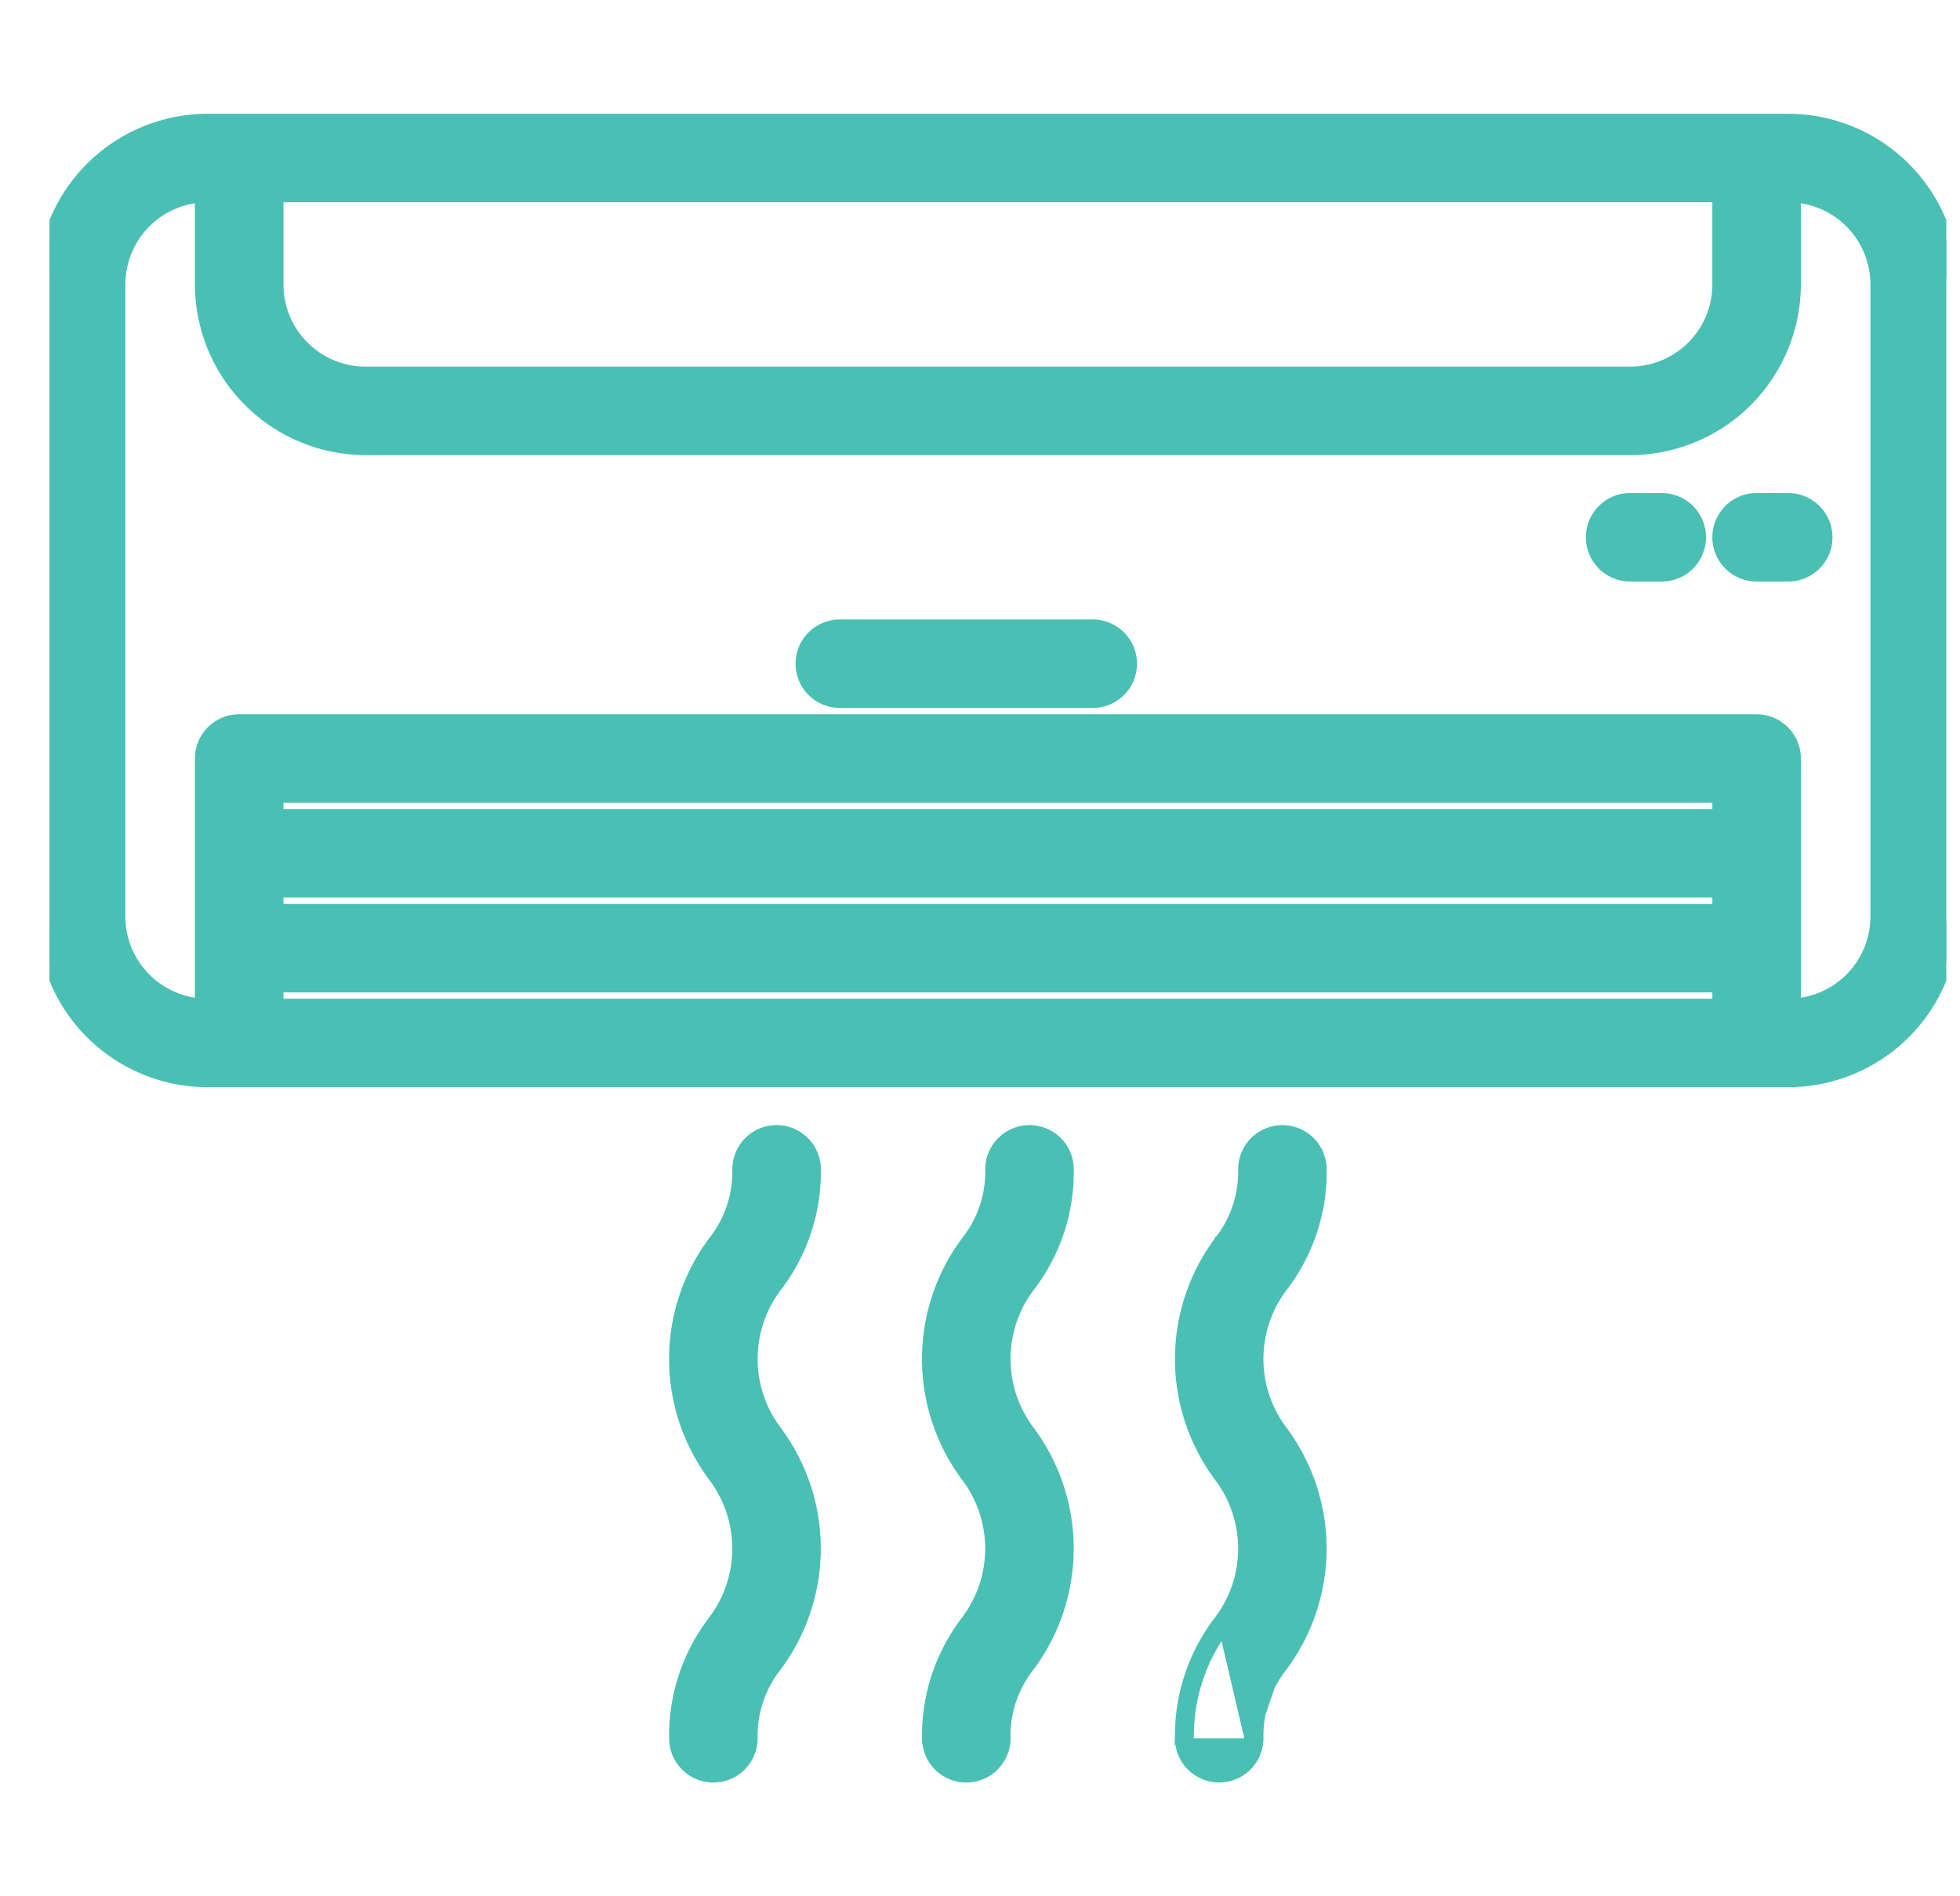 <svg xmlns="http://www.w3.org/2000/svg" width="31" height="30" fill="none" viewBox="0 0 31 30">
  <g clip-path="url(#a)">
    <path fill="#4AC0B4" stroke="#4AC0B4" stroke-width=".2" d="M19.783 27.5a.5.5 0 0 1-1 0m1 0-.416-1.777a2.872 2.872 0 0 0-.584 1.777m1 0c-.01-.444.138-.877.416-1.223l-.416 1.223Zm-1 0h-.1m.1 0-.1.001m0 0a2.97 2.97 0 0 1 .604-1.839 1.906 1.906 0 0 0 0-2.325v-.001a3.096 3.096 0 0 1 0-3.673l.002-.004a1.79 1.79 0 0 0 .394-1.157V18.5a.6.6 0 0 1 1.2 0c.01.662-.204 1.31-.605 1.837a1.905 1.905 0 0 0 0 2.323l.001.002a3.1 3.1 0 0 1 0 3.674l-.002.004a1.792 1.792 0 0 0-.394 1.158v.002a.6.6 0 0 1-1.2 0Zm9.6-25.601h-25a2.603 2.603 0 0 0-2.6 2.6v10a2.603 2.603 0 0 0 2.6 2.6h25a2.603 2.603 0 0 0 2.6-2.6v-10a2.603 2.603 0 0 0-2.6-2.6ZM3.183 12v3.896a1.4 1.4 0 0 1-1.3-1.396v-10a1.4 1.4 0 0 1 1.3-1.396V4.5a2.603 2.603 0 0 0 2.6 2.6h20a2.603 2.603 0 0 0 2.6-2.6V3.104a1.4 1.4 0 0 1 1.3 1.396v10a1.4 1.4 0 0 1-1.3 1.396V12a.6.6 0 0 0-.6-.6h-24a.6.6 0 0 0-.6.6Zm12.5 6.5v.002c.008.42-.131.83-.394 1.157l-.003.004a3.096 3.096 0 0 0 0 3.673l.001.002a1.906 1.906 0 0 1 0 2.323v.001a2.972 2.972 0 0 0-.604 1.839.6.6 0 0 0 1.2-.001v-.002c-.009-.42.13-.83.394-1.158l.002-.004a3.1 3.1 0 0 0 0-3.674l-.001-.002a1.905 1.905 0 0 1 0-2.323 2.969 2.969 0 0 0 .605-1.838.6.6 0 0 0-1.2.001Zm-4 0v.002c.008.42-.131.83-.394 1.157l-.003.004a3.096 3.096 0 0 0 0 3.673l.001.002a1.906 1.906 0 0 1 0 2.323v.001a2.972 2.972 0 0 0-.604 1.839.6.6 0 0 0 1.2-.001v-.002c-.009-.42.13-.83.394-1.158l.002-.004a3.1 3.1 0 0 0 0-3.674l-.001-.002a1.905 1.905 0 0 1 0-2.323 2.969 2.969 0 0 0 .605-1.838.6.6 0 0 0-1.2.001Zm-7.3-15.4h22.8v1.4a1.4 1.4 0 0 1-1.4 1.4h-20a1.4 1.4 0 0 1-1.4-1.4V3.1Zm22.8 12.8h-22.8v-.3h22.8v.3Zm0-1.5h-22.8v-.3h22.8v.3Zm0-1.5h-22.8v-.3h22.8v.3Zm-9.9-3h-4a.6.6 0 0 0 0 1.2h4a.6.6 0 1 0 0-1.2Zm9-2h-.5a.6.6 0 0 0 0 1.2h.5a.6.6 0 1 0 0-1.2Zm2 0h-.5a.6.6 0 0 0 0 1.2h.5a.6.6 0 1 0 0-1.2Z"/>
  </g>
  <defs>
    <clipPath id="a">
      <path fill="#fff" d="M.783 0h30v30h-30z"/>
    </clipPath>
  </defs>
</svg>
